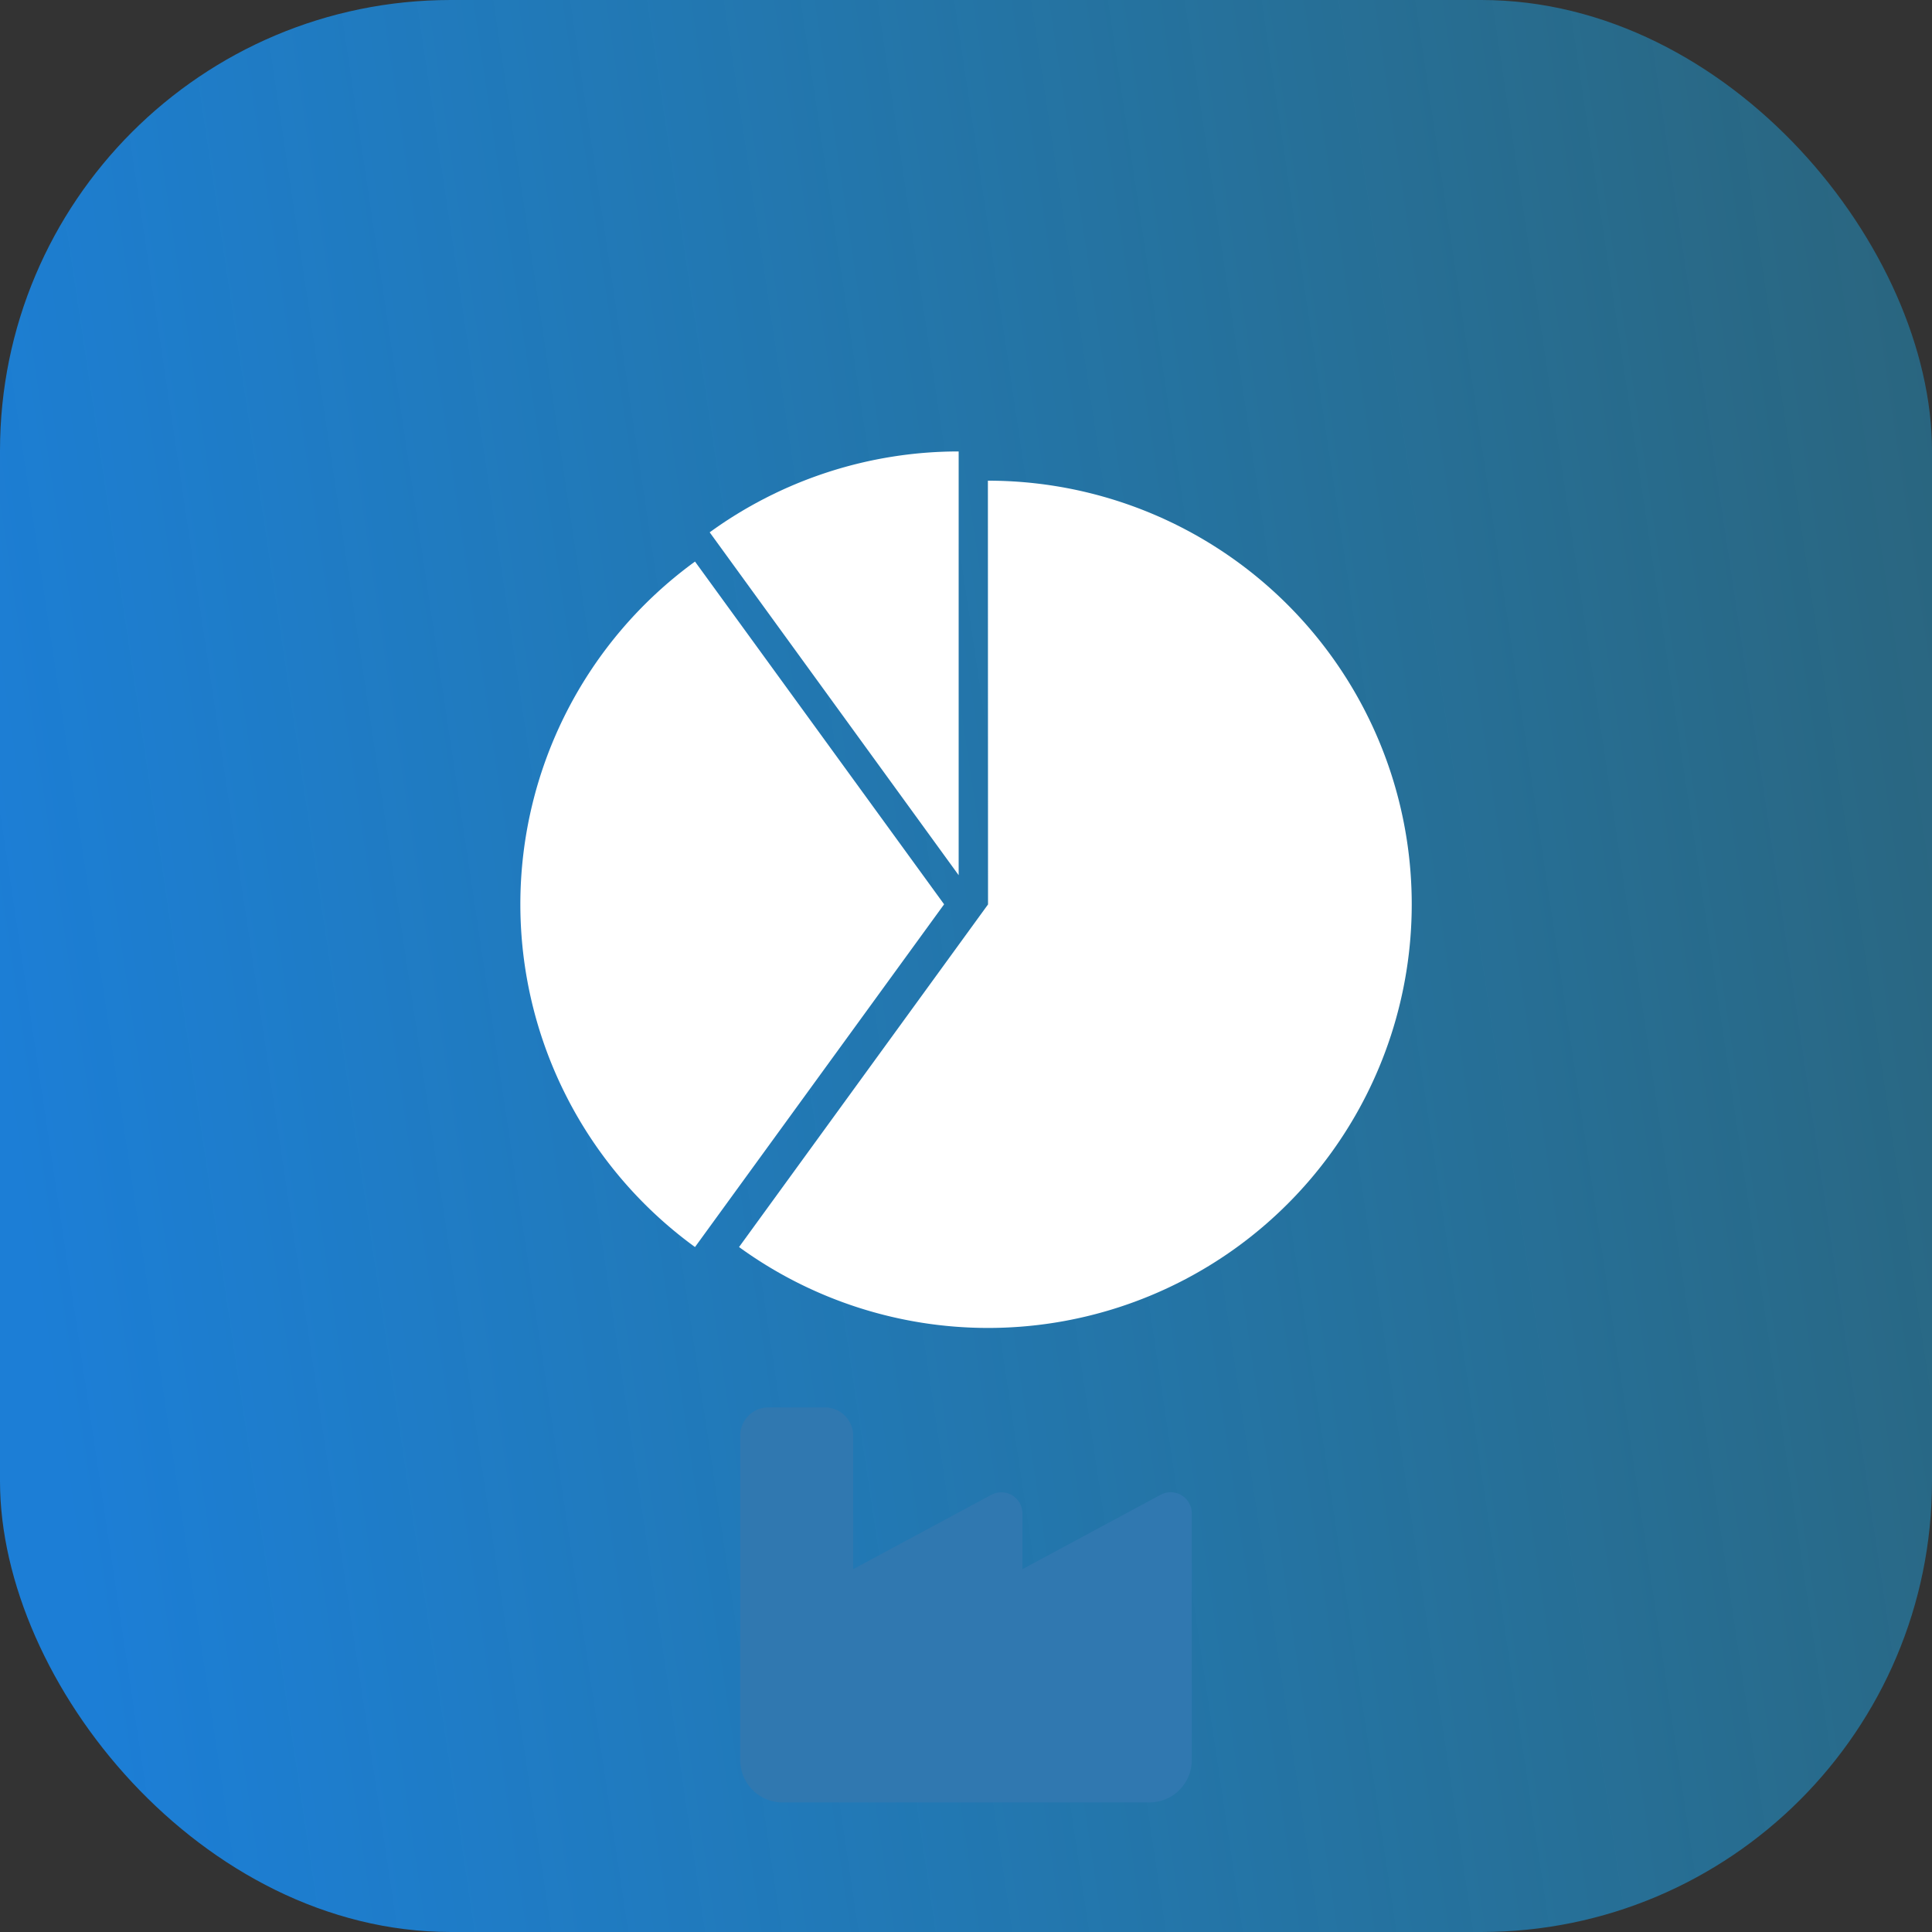 <svg xmlns="http://www.w3.org/2000/svg" xmlns:xlink="http://www.w3.org/1999/xlink" width="150" height="150"><rect width="100%" height="100%" fill="#333333" stroke="none"/><defs><linearGradient id="a"><stop offset="0" stop-color="#1c7ed6"/><stop offset="1" stop-color="#23b8cf" stop-opacity="0"/></linearGradient><linearGradient id="b" x1=".24" x2="297.78" y1="84.61" y2="40.16" gradientUnits="userSpaceOnUse" xlink:href="#a"/></defs><rect width="150" height="150" fill="url(#b)" rx="35" ry="35"/><g fill="#fff" stroke-width="1.76"><path d="M76.7 37.32A32.9 32.9 0 0 1 108 60.05a32.9 32.9 0 0 1-11.95 36.77 32.9 32.9 0 0 1-38.67 0l19.33-26.6Z"/><path d="M53.96 96.82a32.9 32.9 0 0 1-13.56-26.6A32.9 32.9 0 0 1 53.96 43.6L73.3 70.21ZM55.1 41.33a32.9 32.9 0 0 1 19.33-6.28v32.9Z"/></g><path fill="#3078b0" d="M59.66 109.27c-1.2 0-2.19.98-2.19 2.2v25.19a3.29 3.29 0 0 0 3.29 3.28h28.48a3.29 3.29 0 0 0 3.29-3.28V117.5a1.64 1.64 0 0 0-2.43-1.44l-10.72 5.77v-4.33a1.64 1.64 0 0 0-2.42-1.44l-10.72 5.77v-10.37c0-1.2-.98-2.19-2.2-2.19z"/></svg>